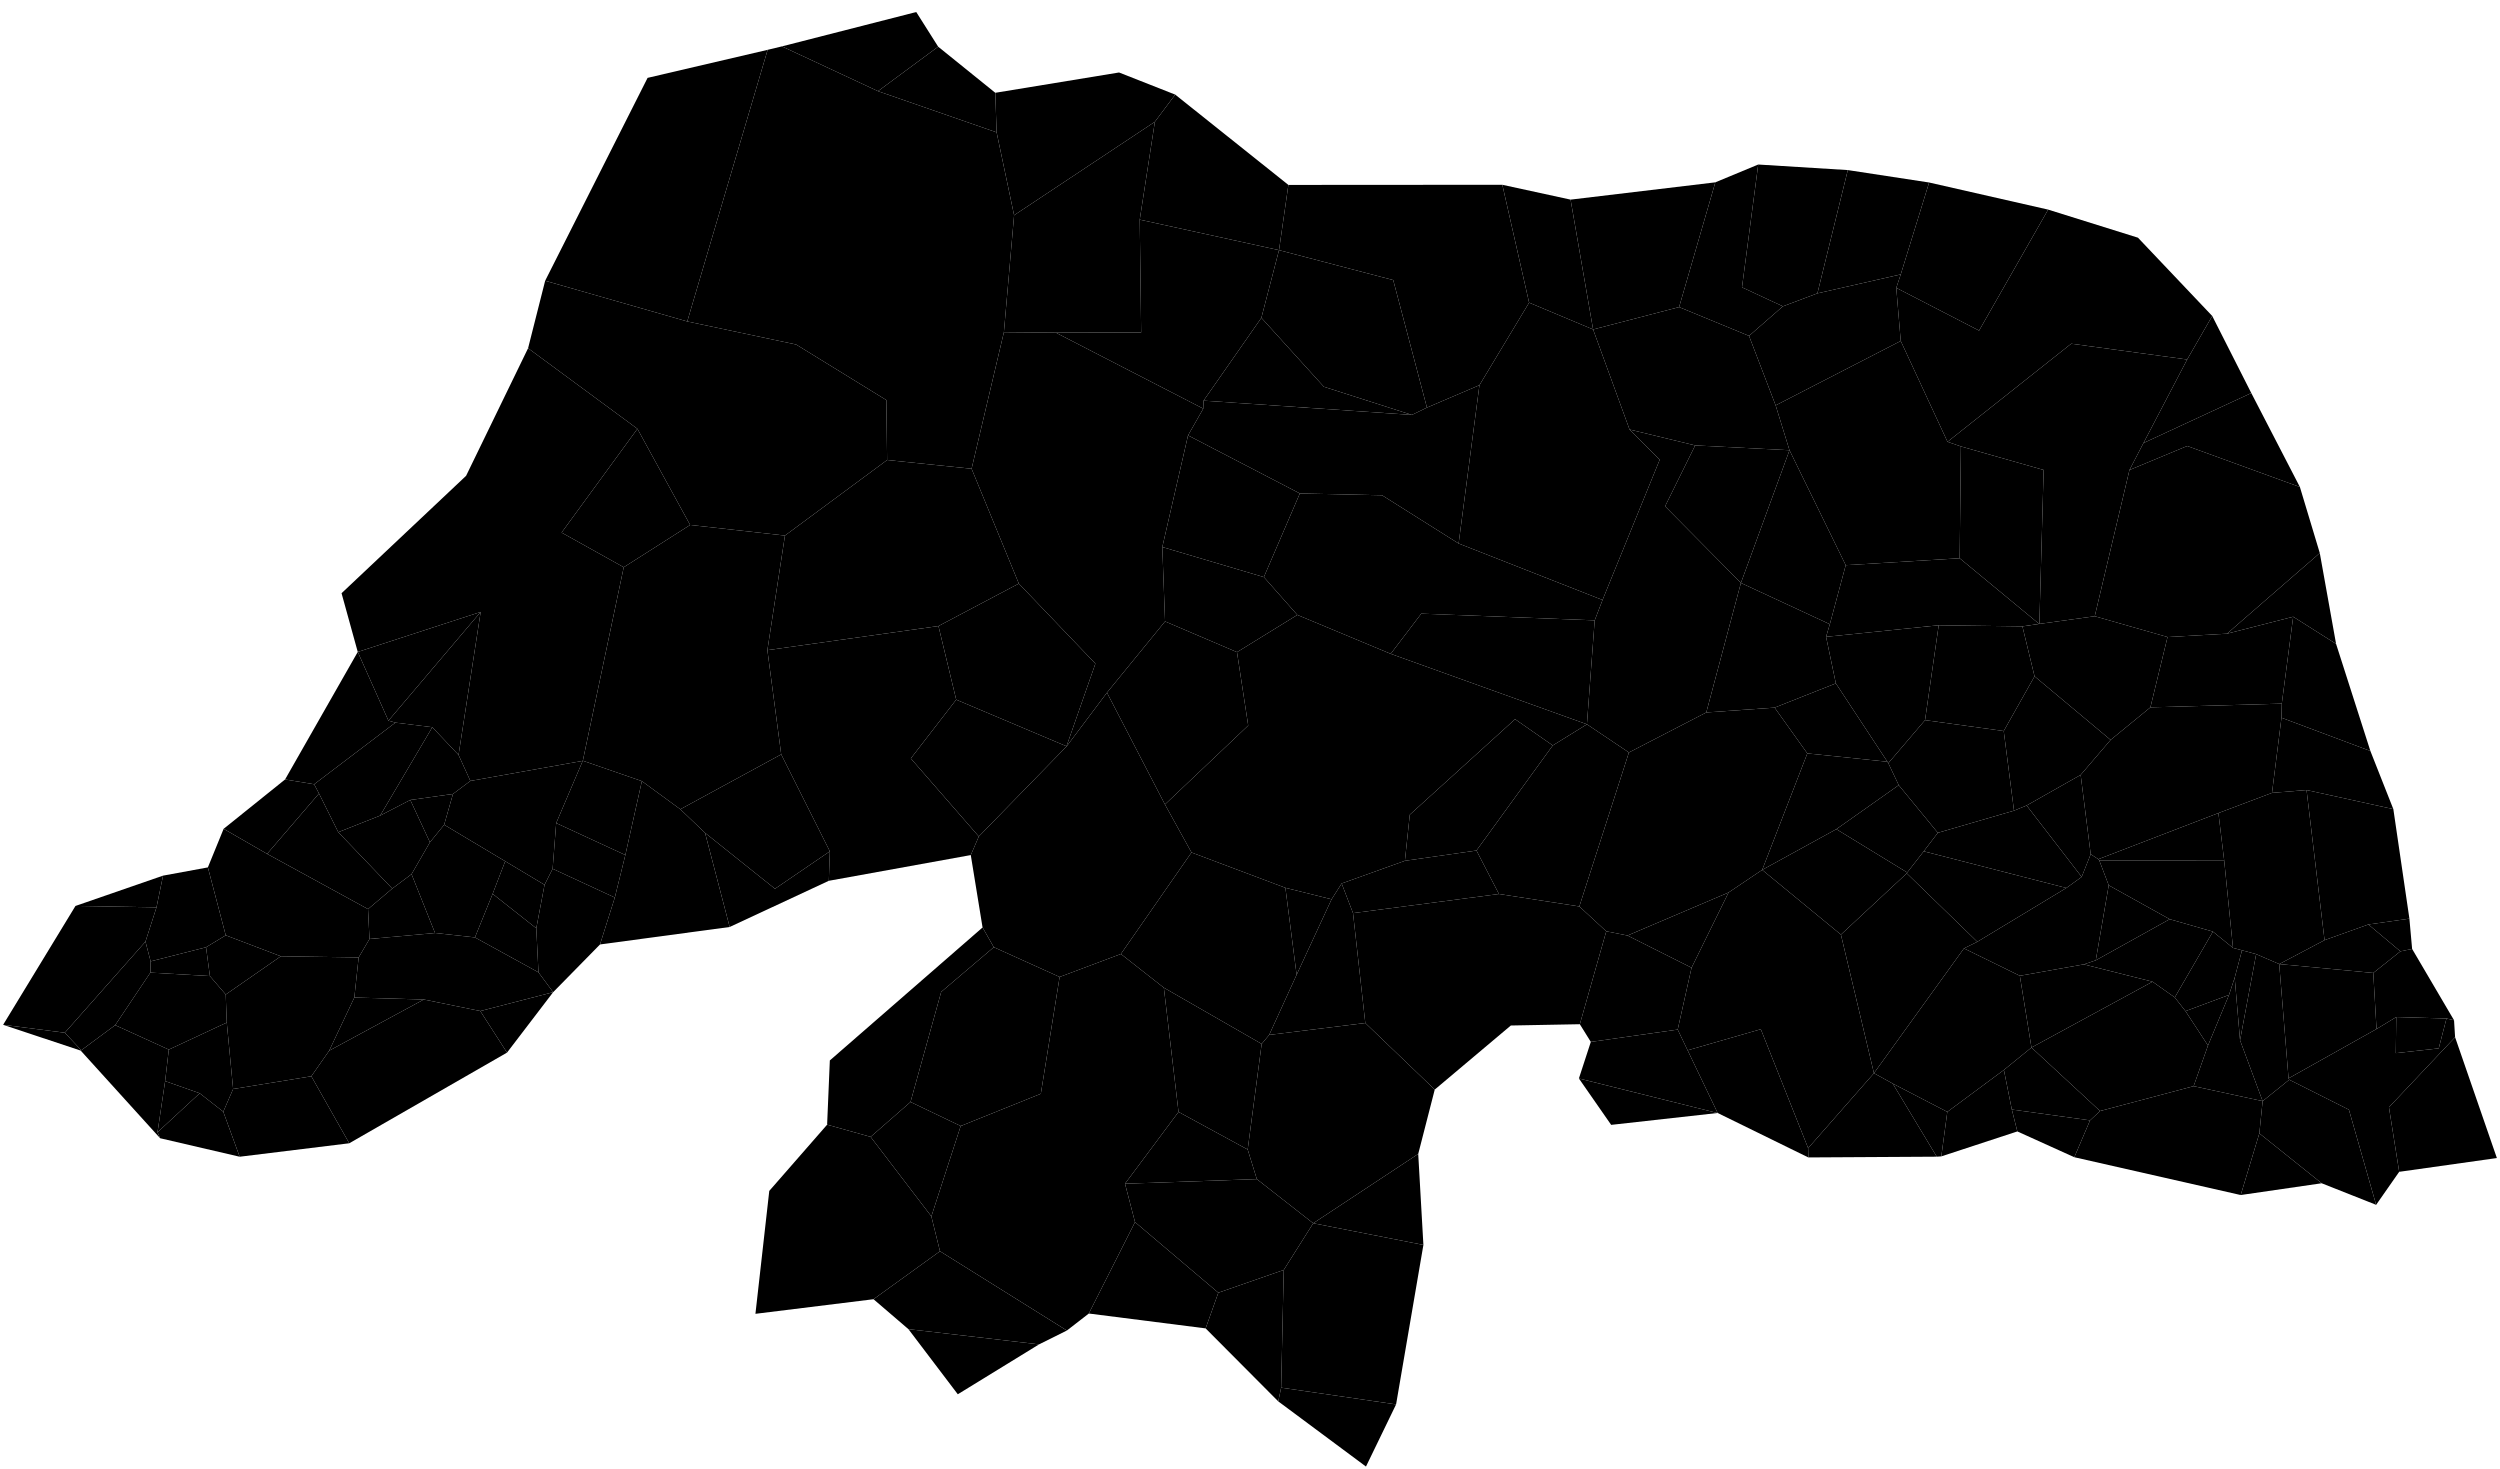 <?xml version="1.0"?>
<svg xmlns="http://www.w3.org/2000/svg" version="1.2" baseProfile="tiny" width="800" height="470" viewBox="0 0 800 470" stroke-linecap="round" stroke-linejoin="round">
<g id="24MUE250GC_SIR">
<path d="M 125.522 284.347 131.691 279.731 139.21 298.561 118.238 300.474 117.767 290.914 125.522 284.347 Z"/>
<path d="M 628.466 303.484 646.351 312.251 650.068 335.21 641.243 342.384 623.137 355.801 605.672 346.745 599.662 343.421 628.466 303.484 Z"/>
<path d="M 199.595 181.517 220.84 167.989 251.18 171.383 245.563 208.048 249.984 241.406 217.702 258.968 205.4 249.964 186.505 243.435 199.595 181.517 Z"/>
<path d="M 71.447 355.748 74.601 348.478 99.623 344.408 111.762 365.848 76.692 370.154 71.447 355.748 Z"/>
<path d="M 537.312 98.266 509.792 105.426 502.588 63.879 548.903 58.349 537.312 98.266 Z"/>
<path d="M 25.833 336.199 26.005 336.086 36.858 328.048 54.014 335.871 52.842 345.952 50.403 362.32 51.241 364.235 25.833 336.199 Z"/>
<path d="M 52.175 280.204 66.519 277.567 72.237 299.297 65.931 303.121 48.204 307.632 46.549 301.315 50.075 290.352 52.175 280.204 Z"/>
<path d="M 217.702 258.968 249.984 241.406 265.551 272.427 247.993 284.409 225.62 266.521 217.702 258.968 Z"/>
<path d="M 722.99 362.673 742.932 378.644 717.025 382.41 722.99 362.673 Z"/>
<path d="M 617.318 58.4 655.404 67.073 633.303 105.789 606.807 92.114 608.239 87.808 617.318 58.4 Z"/>
<path d="M 541.297 309.67 536.861 329.463 509.061 333.408 505.548 327.749 514.003 298.015 520.799 299.37 541.297 309.67 Z"/>
<path d="M 520.799 299.37 553.139 285.598 541.297 309.67 520.799 299.37 Z"/>
<path d="M 542.452 142.531 572.64 144.077 557.09 186.54 532.822 162.014 542.452 142.531 Z"/>
<path d="M 157.642 286.034 161.663 275.596 174.254 283.132 171.612 297.056 157.642 286.034 Z"/>
<path d="M 671.464 274.941 671.762 275.313 674.793 283.298 670.647 307.303 666.81 308.598 646.351 312.251 628.466 303.484 632.738 301.368 661.221 284.155 666.132 280.615 669.026 273.349 671.464 274.941 Z"/>
<path d="M 645.549 362.057 643.786 355.051 668.815 358.518 663.781 370.312 645.549 362.057 Z"/>
<path d="M 410.8 406.38 409.968 444.051 409.042 448.44 385.797 425.085 389.864 413.668 410.8 406.38 Z"/>
<path d="M 771.878 303.655 785.292 326.483 782.876 325.917 766.806 325.453 760.489 329.284 759.449 311.341 768.13 304.43 771.878 303.655 Z"/>
<path d="M 627.487 142.856 623.203 141.377 662.784 109.99 699.89 115.041 685.912 141.766 681.426 150.4 653.967 150.391 627.487 142.856 Z"/>
<path d="M 168.985 111.433 203.973 137.215 179.709 170.429 199.595 181.517 186.505 243.435 186.479 243.47 150.519 249.899 146.735 241.587 153.813 195.819 114.483 208.618 109.296 189.83 149.152 152.254 168.985 111.433 Z"/>
<path d="M 372.781 257.424 399.427 232.165 395.839 208.688 415.144 196.773 445.024 209.226 507.815 231.776 496.885 238.541 484.823 230.14 451.132 260.702 449.567 275.455 429.327 282.714 426.1 287.775 411.328 284.099 381.281 272.796 372.781 257.424 Z"/>
<path d="M 674.793 283.298 671.762 275.313 711.731 275.291 714.56 303.326 708.127 298.114 694.302 294.143 674.793 283.298 Z"/>
<path d="M 509.792 105.426 537.312 98.266 559.688 107.483 568.206 129.722 572.64 144.077 542.452 142.531 521.457 137.444 509.792 105.426 Z"/>
<path d="M 402.188 377.322 399.259 367.852 403.73 334.054 406.138 331.167 436.894 327.363 459.116 348.669 453.831 369.254 420.229 391.442 402.188 377.322 Z"/>
<path d="M 121.647 260.992 131.287 255.99 137.583 269.53 131.691 279.731 125.522 284.347 108.244 266.296 121.647 260.992 Z"/>
<path d="M 105.337 336.217 135.607 319.843 153.687 323.534 162.246 336.836 111.762 365.848 99.623 344.408 105.337 336.217 Z"/>
<path d="M 701.959 347.575 706.555 334.565 713.285 318.371 715.103 312.842 716.815 332.882 724.042 352.363 701.959 347.575 Z"/>
<path d="M 616.01 230.445 641.193 233.925 644.484 259.405 620.108 266.497 607.594 251.246 604.258 244.21 616.01 230.445 Z"/>
<path d="M 733.817 197.353 747.543 206.044 758.525 240.323 730.074 229.675 730.173 225.164 733.817 197.353 Z"/>
<path d="M 176.845 278.006 177.979 263.386 200.107 273.606 196.739 287.216 176.845 278.006 Z"/>
<path d="M 376.064 30.271 369.558 38.973 324.513 68.877 318.916 42.357 318.493 29.695 358.092 23.195 376.064 30.271 Z"/>
<path d="M 24.149 289.906 50.075 290.352 46.549 301.315 20.739 330.474 1 327.936 24.149 289.906 Z"/>
<path d="M 648.523 257.752 665.811 247.967 669.026 273.349 666.132 280.615 648.523 257.752 Z"/>
<path d="M 562.633 52.649 591.299 54.425 581.566 93.874 570.524 98.026 557.437 91.948 562.633 52.649 Z"/>
<path d="M 114.483 208.618 153.813 195.819 124.303 230.62 114.483 208.618 Z"/>
<path d="M 219.92 102.865 174.449 89.842 207.227 24.918 245.645 15.942 219.92 102.865 Z"/>
<path d="M 89.86 306.007 72.234 318.248 67.169 312.341 65.931 303.121 72.237 299.297 89.86 306.007 Z"/>
<path d="M 411.328 284.099 414.917 311.929 406.138 331.167 403.73 334.054 372.427 316.062 358.681 305.277 381.281 272.796 411.328 284.099 Z"/>
<path d="M 785.292 326.483 785.629 331.902 764.464 354.326 767.74 374.982 760.365 385.546 751.651 355.103 732.558 345.51 732.336 345.067 760.489 329.284 766.806 325.453 766.656 336.995 780.391 335.481 782.876 325.917 785.292 326.483 Z"/>
<path d="M 449.567 275.455 472.467 272.162 479.666 286.082 432.966 292.195 429.327 282.714 449.567 275.455 Z"/>
<path d="M 505.246 345.112 509.061 333.408 536.861 329.463 540.038 336.099 549.646 356.152 549.563 356.166 505.246 345.112 Z"/>
<path d="M 623.137 355.801 641.243 342.384 643.786 355.051 645.549 362.057 621.22 370.043 623.137 355.801 Z"/>
<path d="M 715.103 312.842 717.444 304.098 721.971 305.32 716.815 332.882 715.103 312.842 Z"/>
<path d="M 674.793 283.298 694.302 294.143 670.647 307.303 674.793 283.298 Z"/>
<path d="M 410.8 406.38 420.229 391.442 455.487 398.372 446.747 449.411 409.968 444.051 410.8 406.38 Z"/>
<path d="M 314.42 296.79 318.013 303.101 301.183 317.406 291.364 352.632 278.596 363.796 264.678 359.899 265.547 339.343 314.42 296.79 Z"/>
<path d="M 339.079 312.628 358.681 305.277 372.427 316.062 377.127 355.813 360.002 378.786 363.208 391.073 348.42 420.327 341.397 425.771 300.796 400.396 298.035 389.248 307.425 360.323 333.062 350.006 339.079 312.628 Z"/>
<path d="M 730.074 229.675 758.525 240.323 765.871 258.924 738.096 252.814 727.043 253.717 730.074 229.675 Z"/>
<path d="M 587.63 265.335 610.309 279.203 610.158 279.466 589.093 299.074 563.898 278.363 587.63 265.335 Z"/>
<path d="M 324.513 68.877 369.558 38.973 364.716 70.287 365.17 106.379 337.856 106.447 321.247 106.301 324.513 68.877 Z"/>
<path d="M 711.731 275.291 671.762 275.313 671.464 274.941 709.89 260.178 711.731 275.291 Z"/>
<path d="M 432.966 292.195 479.666 286.082 505.388 290.066 514.003 298.015 505.548 327.749 483.466 328.163 459.116 348.669 436.894 327.363 432.966 292.195 Z"/>
<path d="M 404.433 184.669 415.144 196.773 395.839 208.688 372.817 198.858 371.939 175.053 404.433 184.669 Z"/>
<path d="M 91.223 249.428 100.525 250.966 102.079 253.918 85.47 273.24 71.559 265.229 91.223 249.428 Z"/>
<path d="M 587.471 218.685 567.869 226.44 546.011 227.987 557.09 186.54 585.545 199.753 584.341 203.775 587.471 218.685 Z"/>
<path d="M 363.208 391.073 389.864 413.668 385.797 425.085 348.42 420.327 363.208 391.073 Z"/>
<path d="M 380.17 139.322 385.042 130.766 385.141 128.21 451.797 132.77 456.621 130.429 473.42 123.254 466.759 173.92 442.264 158.49 415.95 157.905 380.17 139.322 Z"/>
<path d="M 708.127 298.114 714.56 303.326 717.444 304.098 715.103 312.842 713.285 318.371 699.358 323.563 695.924 319.172 708.127 298.114 Z"/>
<path d="M 610.309 279.203 587.63 265.335 607.594 251.246 620.108 266.497 615.595 272.418 610.309 279.203 Z"/>
<path d="M 377.127 355.813 372.427 316.062 403.73 334.054 399.259 367.852 377.127 355.813 Z"/>
<path d="M 653.967 150.391 681.426 150.4 670.318 197.197 652.598 199.645 653.967 150.391 Z"/>
<path d="M 716.815 332.882 721.971 305.32 729.351 308.505 732.336 345.067 732.558 345.51 724.042 352.363 716.815 332.882 Z"/>
<path d="M 647.174 200.442 651.056 216.423 641.193 233.925 616.01 230.445 620.382 200.088 647.174 200.442 Z"/>
<path d="M 681.426 150.4 699.9 142.721 735.968 155.847 742.333 176.975 712.641 202.777 693.609 203.852 670.318 197.197 681.426 150.4 Z"/>
<path d="M 46.549 301.315 48.204 307.632 48.118 311.238 36.858 328.048 26.005 336.086 20.739 330.474 46.549 301.315 Z"/>
<path d="M 52.175 280.204 50.075 290.352 24.149 289.906 52.175 280.204 Z"/>
<path d="M 298.035 389.248 278.596 363.796 291.364 352.632 307.425 360.323 298.035 389.248 Z"/>
<path d="M 693.609 203.852 712.641 202.777 733.817 197.353 730.173 225.164 688.127 226.351 693.609 203.852 Z"/>
<path d="M 65.931 303.121 67.169 312.341 48.118 311.238 48.204 307.632 65.931 303.121 Z"/>
<path d="M 587.471 218.685 603.974 243.76 578.346 241.091 567.869 226.44 587.471 218.685 Z"/>
<path d="M 453.831 369.254 455.487 398.372 420.229 391.442 453.831 369.254 Z"/>
<path d="M 305.986 223.893 300.305 200.335 326.023 186.748 350.525 212.356 341.28 238.809 305.986 223.893 Z"/>
<path d="M 610.309 279.203 615.595 272.418 661.221 284.155 632.738 301.368 610.158 279.466 610.309 279.203 Z"/>
<path d="M 617.318 58.4 608.239 87.808 581.566 93.874 591.299 54.425 617.318 58.4 Z"/>
<path d="M 713.285 318.371 706.555 334.565 699.358 323.563 713.285 318.371 Z"/>
<path d="M 137.583 269.53 131.287 255.99 144.95 254.064 142.127 263.924 137.583 269.53 Z"/>
<path d="M 466.759 173.92 512.808 191.994 510.3 198.515 454.801 196.373 445.024 209.226 415.144 196.773 404.433 184.669 415.95 157.905 442.264 158.49 466.759 173.92 Z"/>
<path d="M 707.913 101.115 699.89 115.041 662.784 109.99 623.203 141.377 608.234 109.108 606.807 92.114 633.303 105.789 655.404 67.073 684.149 76.061 707.913 101.115 Z"/>
<path d="M 124.303 230.62 126.524 231.237 100.525 250.966 91.223 249.428 114.483 208.618 124.303 230.62 Z"/>
<path d="M 767.74 374.982 764.464 354.326 785.629 331.902 799 370.574 767.74 374.982 Z"/>
<path d="M 711.731 275.291 709.89 260.178 727.043 253.717 738.096 252.814 743.854 300.846 729.351 308.505 721.971 305.32 717.444 304.098 714.56 303.326 711.731 275.291 Z"/>
<path d="M 113.386 319.213 114.769 306.379 118.238 300.474 139.21 298.561 151.979 299.979 172.314 311.153 177.01 317.498 153.687 323.534 135.607 319.843 113.386 319.213 Z"/>
<path d="M 369.558 38.973 376.064 30.271 412.281 59.175 409.282 80.048 364.716 70.287 369.558 38.973 Z"/>
<path d="M 641.193 233.925 651.056 216.423 675.394 236.769 665.811 247.967 648.523 257.752 644.484 259.405 641.193 233.925 Z"/>
<path d="M 540.038 336.099 563.457 329.349 578.61 367.411 578.664 370.379 549.646 356.152 540.038 336.099 Z"/>
<path d="M 318.916 42.357 280.954 29.174 300.212 14.939 318.493 29.695 318.916 42.357 Z"/>
<path d="M 341.397 425.771 332.493 430.199 290.694 425.329 279.523 415.75 300.796 400.396 341.397 425.771 Z"/>
<path d="M 305.986 223.893 341.28 238.809 341.328 238.823 313.219 267.672 291.463 242.703 305.986 223.893 Z"/>
<path d="M 318.013 303.101 339.079 312.628 333.062 350.006 307.425 360.323 291.364 352.632 301.183 317.406 318.013 303.101 Z"/>
<path d="M 735.968 155.847 699.9 142.721 681.426 150.4 685.912 141.766 720.411 125.777 735.968 155.847 Z"/>
<path d="M 738.096 252.814 765.871 258.924 771.008 293.966 757.878 295.83 743.854 300.846 738.096 252.814 Z"/>
<path d="M 572.64 144.077 568.206 129.722 608.234 109.108 623.203 141.377 627.487 142.856 627.098 178.648 590.629 180.858 572.64 144.077 Z"/>
<path d="M 157.642 286.034 171.612 297.056 172.314 311.153 151.979 299.979 157.642 286.034 Z"/>
<path d="M 489.315 96.845 480.748 59.13 502.588 63.879 509.792 105.426 489.315 96.845 Z"/>
<path d="M 203.973 137.215 220.84 167.989 199.595 181.517 179.709 170.429 203.973 137.215 Z"/>
<path d="M 360.002 378.786 377.127 355.813 399.259 367.852 402.188 377.322 360.002 378.786 Z"/>
<path d="M 584.341 203.775 620.382 200.088 616.01 230.445 604.258 244.21 603.974 243.76 587.471 218.685 584.341 203.775 Z"/>
<path d="M 85.47 273.24 117.767 290.914 118.238 300.474 114.769 306.379 89.86 306.007 72.237 299.297 66.519 277.567 71.559 265.229 85.47 273.24 Z"/>
<path d="M 415.95 157.905 404.433 184.669 371.939 175.053 380.17 139.322 415.95 157.905 Z"/>
<path d="M 52.842 345.952 63.903 349.846 50.403 362.32 52.842 345.952 Z"/>
<path d="M 603.974 243.76 604.258 244.21 607.594 251.246 587.63 265.335 563.898 278.363 578.346 241.091 603.974 243.76 Z"/>
<path d="M 411.328 284.099 426.1 287.775 414.917 311.929 411.328 284.099 Z"/>
<path d="M 332.493 430.199 306.496 446.166 290.694 425.329 332.493 430.199 Z"/>
<path d="M 54.014 335.871 72.564 327.221 74.601 348.478 71.447 355.748 63.903 349.846 52.842 345.952 54.014 335.871 Z"/>
<path d="M 572.64 144.077 590.629 180.858 585.545 199.753 557.09 186.54 572.64 144.077 Z"/>
<path d="M 757.878 295.83 771.008 293.966 771.878 303.655 768.13 304.43 757.878 295.83 Z"/>
<path d="M 177.979 263.386 186.479 243.47 186.505 243.435 205.4 249.964 200.107 273.606 177.979 263.386 Z"/>
<path d="M 693.609 203.852 688.127 226.351 675.394 236.769 651.056 216.423 647.174 200.442 652.527 199.655 652.598 199.645 670.318 197.197 693.609 203.852 Z"/>
<path d="M 321.247 106.301 337.856 106.447 385.042 130.766 380.17 139.322 371.939 175.053 372.817 198.858 354.227 221.649 341.328 238.823 341.28 238.809 350.525 212.356 326.023 186.748 310.908 149.999 321.247 106.301 Z"/>
<path d="M 337.856 106.447 365.17 106.379 364.716 70.287 409.282 80.048 403.64 101.7 385.141 128.21 385.042 130.766 337.856 106.447 Z"/>
<path d="M 688.812 314.143 695.924 319.172 699.358 323.563 706.555 334.565 701.959 347.575 672.016 355.527 650.068 335.21 688.812 314.143 Z"/>
<path d="M 51.241 364.235 50.403 362.32 63.903 349.846 71.447 355.748 76.692 370.154 51.241 364.235 Z"/>
<path d="M 245.645 15.942 250.221 14.841 280.954 29.174 318.916 42.357 324.513 68.877 321.247 106.301 310.908 149.999 283.876 147.206 283.629 128.025 254.759 110.246 219.92 102.865 245.645 15.942 Z"/>
<path d="M 496.885 238.541 507.815 231.776 521.247 240.793 505.388 290.066 479.666 286.082 472.467 272.162 496.885 238.541 Z"/>
<path d="M 426.1 287.775 429.327 282.714 432.966 292.195 436.894 327.363 406.138 331.167 414.917 311.929 426.1 287.775 Z"/>
<path d="M 652.527 199.655 647.174 200.442 620.382 200.088 584.341 203.775 585.545 199.753 590.629 180.858 627.098 178.648 652.527 199.655 Z"/>
<path d="M 768.13 304.43 759.449 311.341 729.351 308.505 743.854 300.846 757.878 295.83 768.13 304.43 Z"/>
<path d="M 265.551 272.427 265.225 281.854 233.495 296.635 225.62 266.521 247.993 284.409 265.551 272.427 Z"/>
<path d="M 615.595 272.418 620.108 266.497 644.484 259.405 648.523 257.752 666.132 280.615 661.221 284.155 615.595 272.418 Z"/>
<path d="M 146.735 241.587 150.519 249.899 144.95 254.064 131.287 255.99 121.647 260.992 138.34 232.71 146.735 241.587 Z"/>
<path d="M 278.596 363.796 298.035 389.248 300.796 400.396 279.523 415.75 241.739 420.421 246.168 381.09 264.678 359.899 278.596 363.796 Z"/>
<path d="M 85.47 273.24 102.079 253.918 108.244 266.296 125.522 284.347 117.767 290.914 85.47 273.24 Z"/>
<path d="M 251.18 171.383 283.876 147.206 310.908 149.999 326.023 186.748 300.305 200.335 245.563 208.048 251.18 171.383 Z"/>
<path d="M 451.797 132.77 385.141 128.21 403.64 101.7 423.64 123.764 451.797 132.77 Z"/>
<path d="M 67.169 312.341 72.234 318.248 72.564 327.221 54.014 335.871 36.858 328.048 48.118 311.238 67.169 312.341 Z"/>
<path d="M 505.246 345.112 549.563 356.166 515.572 359.957 505.246 345.112 Z"/>
<path d="M 722.99 362.673 724.042 352.363 732.558 345.51 751.651 355.103 760.365 385.546 742.932 378.644 722.99 362.673 Z"/>
<path d="M 138.34 232.71 126.524 231.237 124.303 230.62 153.813 195.819 146.735 241.587 138.34 232.71 Z"/>
<path d="M 168.985 111.433 174.449 89.842 219.92 102.865 254.759 110.246 283.629 128.025 283.876 147.206 251.18 171.383 220.84 167.989 203.973 137.215 168.985 111.433 Z"/>
<path d="M 729.351 308.505 759.449 311.341 760.489 329.284 732.336 345.067 729.351 308.505 Z"/>
<path d="M 300.305 200.335 305.986 223.893 291.463 242.703 313.219 267.672 310.649 273.624 265.225 281.854 265.551 272.427 249.984 241.406 245.563 208.048 300.305 200.335 Z"/>
<path d="M 742.333 176.975 747.543 206.044 733.817 197.353 712.641 202.777 742.333 176.975 Z"/>
<path d="M 646.351 312.251 666.81 308.598 688.812 314.143 650.068 335.21 646.351 312.251 Z"/>
<path d="M 599.662 343.421 605.672 346.745 619.756 370.139 578.664 370.379 578.61 367.411 599.662 343.421 Z"/>
<path d="M 20.739 330.474 26.005 336.086 25.833 336.199 1 327.936 20.739 330.474 Z"/>
<path d="M 225.62 266.521 233.495 296.635 192.003 302.226 196.739 287.216 200.107 273.606 205.4 249.964 217.702 258.968 225.62 266.521 Z"/>
<path d="M 605.672 346.745 623.137 355.801 621.22 370.043 619.756 370.139 605.672 346.745 Z"/>
<path d="M 341.328 238.823 354.227 221.649 372.781 257.424 381.281 272.796 358.681 305.277 339.079 312.628 318.013 303.101 314.42 296.79 310.649 273.624 313.219 267.672 341.328 238.823 Z"/>
<path d="M 135.607 319.843 105.337 336.217 113.386 319.213 135.607 319.843 Z"/>
<path d="M 446.747 449.411 437.112 469.297 409.042 448.44 409.968 444.051 446.747 449.411 Z"/>
<path d="M 72.234 318.248 89.86 306.007 114.769 306.379 113.386 319.213 105.337 336.217 99.623 344.408 74.601 348.478 72.564 327.221 72.234 318.248 Z"/>
<path d="M 300.212 14.939 280.954 29.174 250.221 14.841 293.199 3.847 300.212 14.939 Z"/>
<path d="M 782.876 325.917 780.391 335.481 766.656 336.995 766.806 325.453 782.876 325.917 Z"/>
<path d="M 372.817 198.858 395.839 208.688 399.427 232.165 372.781 257.424 354.227 221.649 372.817 198.858 Z"/>
<path d="M 521.457 137.444 542.452 142.531 532.822 162.014 557.09 186.54 546.011 227.987 521.247 240.793 507.815 231.776 510.3 198.515 512.808 191.994 531.103 147.125 521.457 137.444 Z"/>
<path d="M 142.127 263.924 161.663 275.596 157.642 286.034 151.979 299.979 139.21 298.561 131.691 279.731 137.583 269.53 142.127 263.924 Z"/>
<path d="M 510.3 198.515 507.815 231.776 445.024 209.226 454.801 196.373 510.3 198.515 Z"/>
<path d="M 138.34 232.71 121.647 260.992 108.244 266.296 102.079 253.918 100.525 250.966 126.524 231.237 138.34 232.71 Z"/>
<path d="M 541.297 309.67 553.139 285.598 563.898 278.363 589.093 299.074 599.662 343.421 578.61 367.411 563.457 329.349 540.038 336.099 536.861 329.463 541.297 309.67 Z"/>
<path d="M 695.924 319.172 688.812 314.143 666.81 308.598 670.647 307.303 694.302 294.143 708.127 298.114 695.924 319.172 Z"/>
<path d="M 363.208 391.073 360.002 378.786 402.188 377.322 420.229 391.442 410.8 406.38 389.864 413.668 363.208 391.073 Z"/>
<path d="M 589.093 299.074 610.158 279.466 632.738 301.368 628.466 303.484 599.662 343.421 589.093 299.074 Z"/>
<path d="M 480.748 59.13 489.315 96.845 473.42 123.254 456.621 130.429 445.83 89.626 409.282 80.048 412.281 59.175 480.748 59.13 Z"/>
<path d="M 171.612 297.056 174.254 283.132 176.845 278.006 196.739 287.216 192.003 302.226 177.01 317.498 172.314 311.153 171.612 297.056 Z"/>
<path d="M 606.807 92.114 608.234 109.108 568.206 129.722 559.688 107.483 570.524 98.026 581.566 93.874 608.239 87.808 606.807 92.114 Z"/>
<path d="M 496.885 238.541 472.467 272.162 449.567 275.455 451.132 260.702 484.823 230.14 496.885 238.541 Z"/>
<path d="M 720.411 125.777 685.912 141.766 699.89 115.041 707.913 101.115 720.411 125.777 Z"/>
<path d="M 668.815 358.518 672.016 355.527 701.959 347.575 724.042 352.363 722.99 362.673 717.025 382.41 663.781 370.312 668.815 358.518 Z"/>
<path d="M 150.519 249.899 186.479 243.47 177.979 263.386 176.845 278.006 174.254 283.132 161.663 275.596 142.127 263.924 144.95 254.064 150.519 249.899 Z"/>
<path d="M 562.633 52.649 557.437 91.948 570.524 98.026 559.688 107.483 537.312 98.266 548.903 58.349 562.633 52.649 Z"/>
<path d="M 409.282 80.048 445.83 89.626 456.621 130.429 451.797 132.77 423.64 123.764 403.64 101.7 409.282 80.048 Z"/>
<path d="M 730.173 225.164 730.074 229.675 727.043 253.717 709.89 260.178 671.464 274.941 669.026 273.349 665.811 247.967 675.394 236.769 688.127 226.351 730.173 225.164 Z"/>
<path d="M 641.243 342.384 650.068 335.21 672.016 355.527 668.815 358.518 643.786 355.051 641.243 342.384 Z"/>
<path d="M 177.01 317.498 162.246 336.836 153.687 323.534 177.01 317.498 Z"/>
<path d="M 521.247 240.793 546.011 227.987 567.869 226.44 578.346 241.091 563.898 278.363 553.139 285.598 520.799 299.37 514.003 298.015 505.388 290.066 521.247 240.793 Z"/>
<path d="M 627.487 142.856 653.967 150.391 652.598 199.645 652.527 199.655 627.098 178.648 627.487 142.856 Z"/>
<path d="M 473.42 123.254 489.315 96.845 509.792 105.426 521.457 137.444 531.103 147.125 512.808 191.994 466.759 173.92 473.42 123.254 Z"/>
</g>
</svg>
